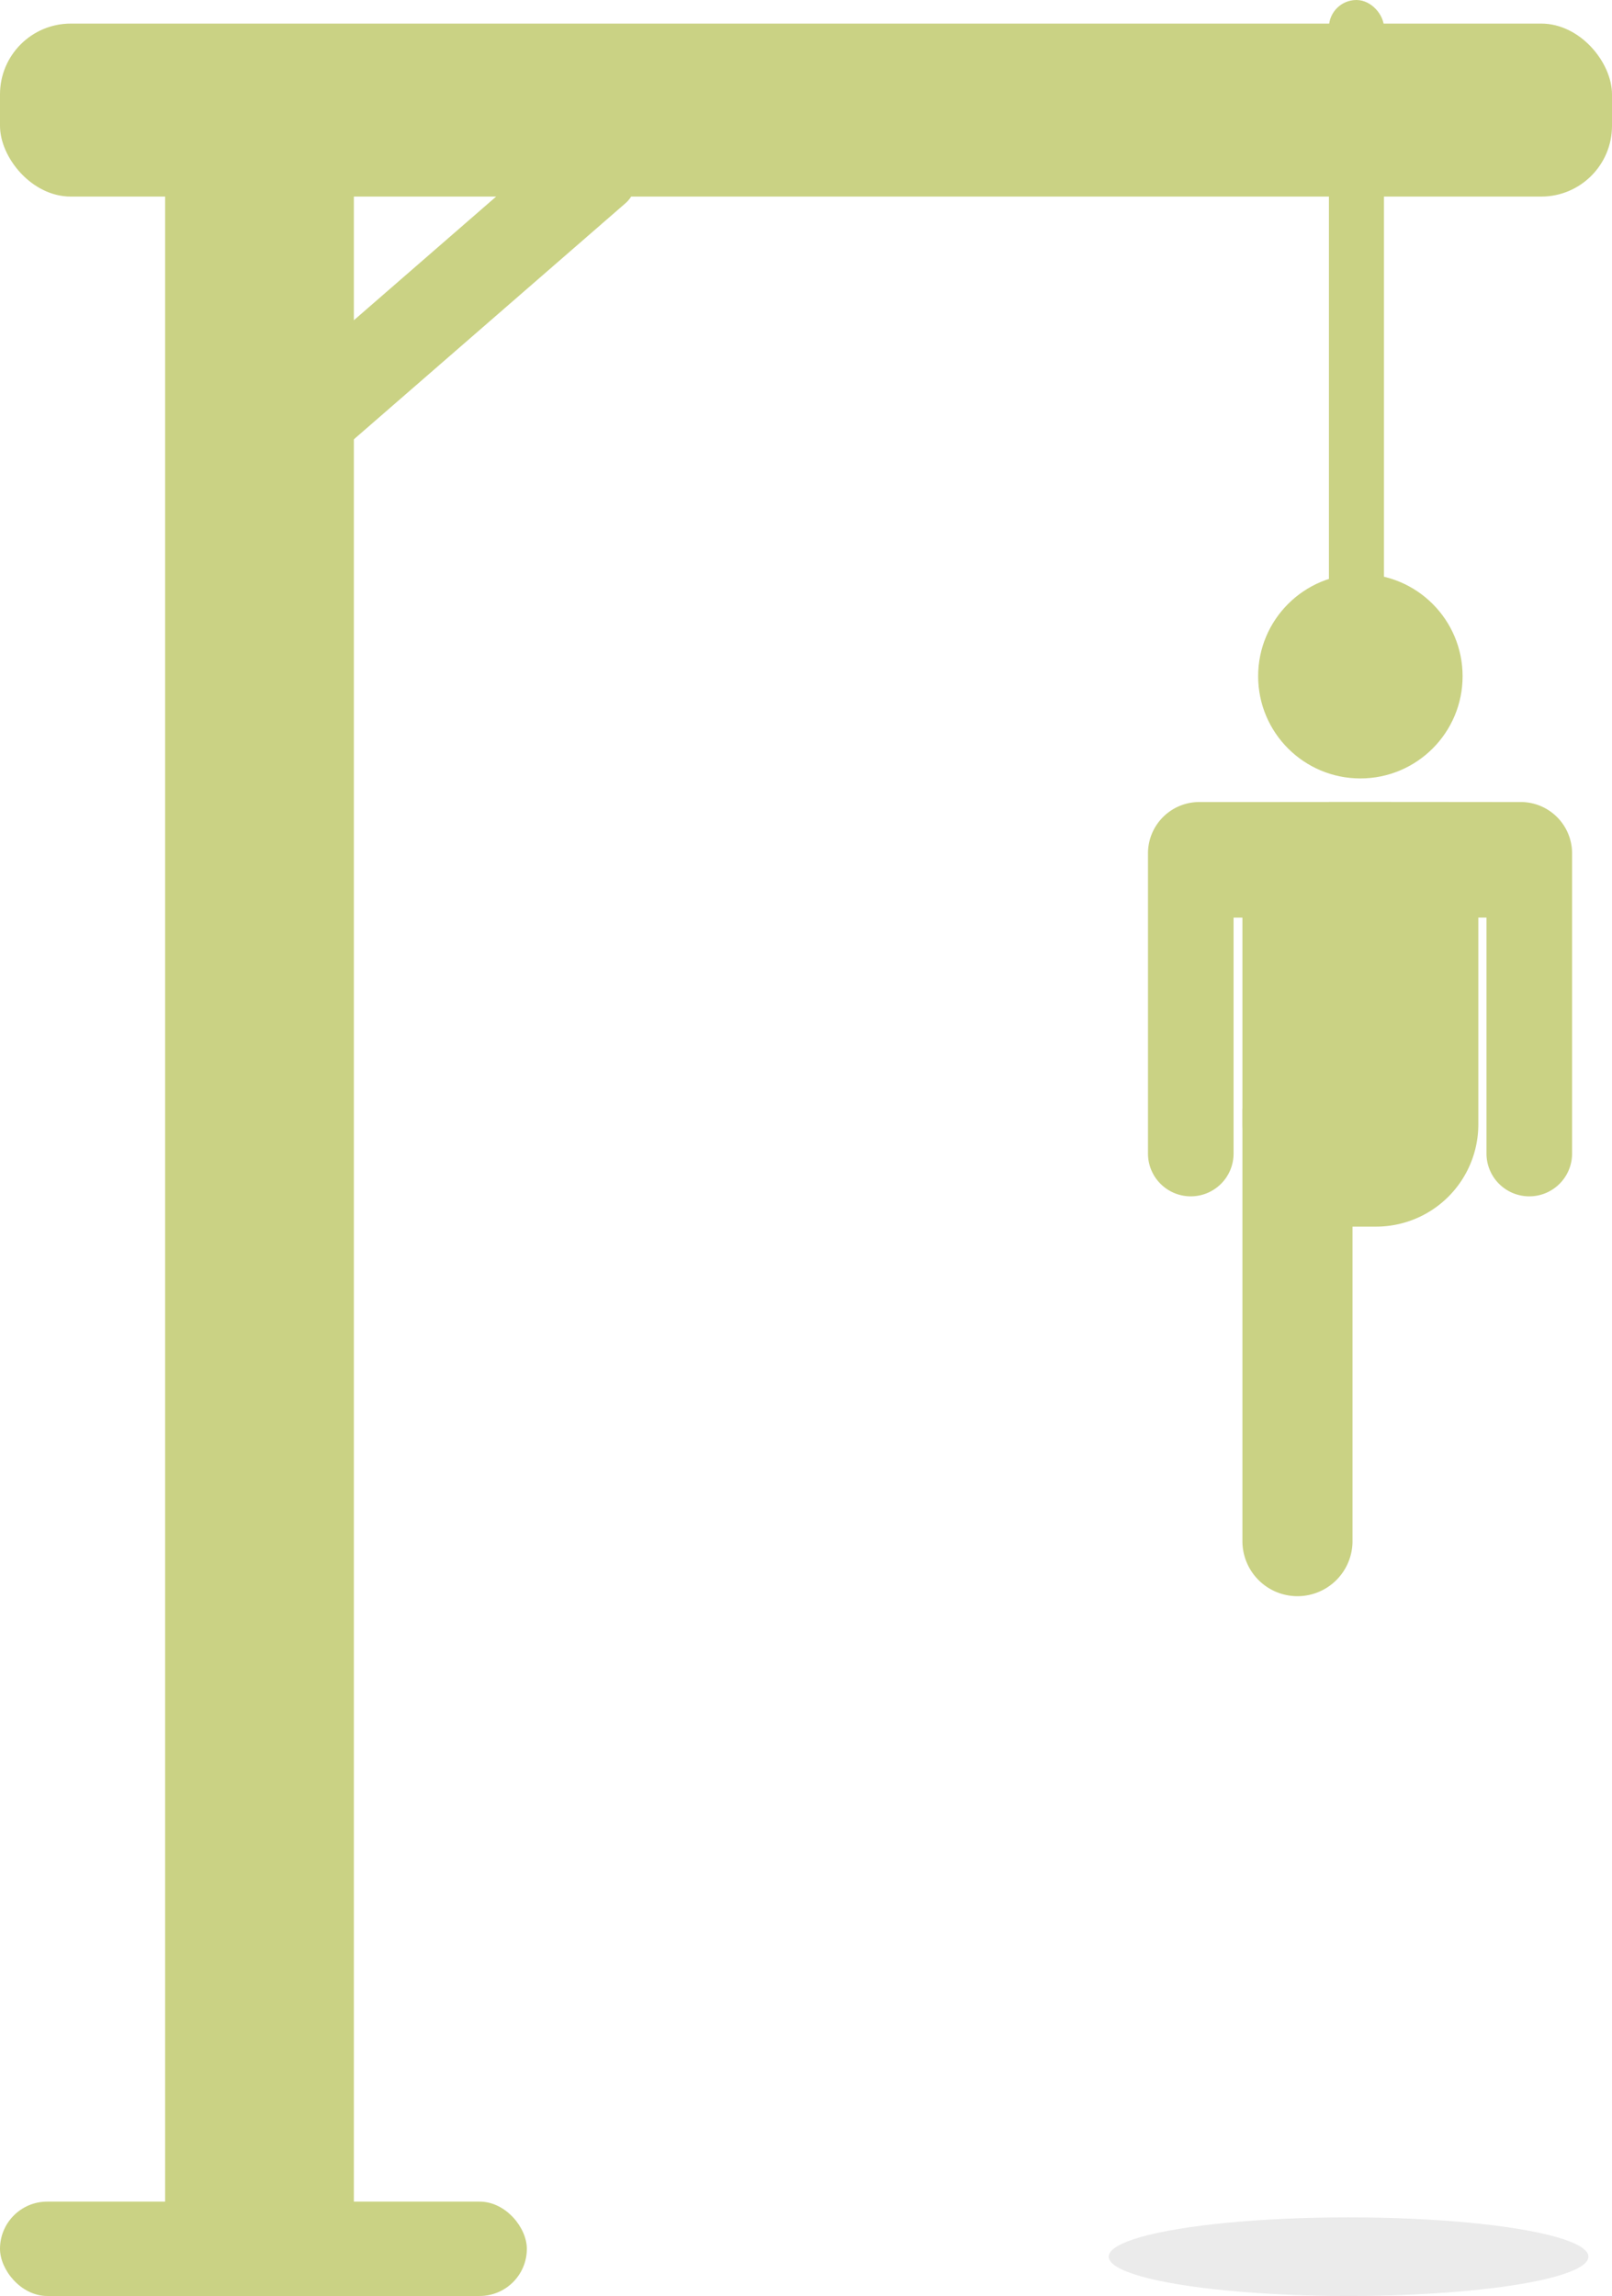 <svg xmlns="http://www.w3.org/2000/svg" width="205" height="292" viewBox="0 0 205 292">
  <g id="forca5" transform="translate(-839 -250)">
    <g id="forca" transform="translate(838.729 250.048)">
      <rect id="Retângulo_2" data-name="Retângulo 2" width="24" height="278" transform="translate(21.271 7.952)" fill="#cad284"/>
      <rect id="Retângulo_3" data-name="Retângulo 3" width="205" height="22" rx="9" transform="translate(0.271 2.952)" fill="#cad284"/>
      <rect id="Retângulo_4" data-name="Retângulo 4" width="11.43" height="58.784" rx="5" transform="translate(76.104 13.879) rotate(49)" fill="#cad284"/>
      <rect id="Retângulo_5" data-name="Retângulo 5" width="7" height="77" rx="3.5" transform="translate(169.271 -0.048)" fill="#cad284"/>
      <path id="corpo" d="M5,0H26a4,4,0,0,1,4,4V41A13,13,0,0,1,17,54H13A13,13,0,0,1,0,41V5A5,5,0,0,1,5,0Z" transform="translate(158.271 101.952)" fill="#cad284"/>
      <circle id="cabeca" cx="13" cy="13" r="13" transform="translate(160.271 72.952)" fill="#cad284"/>
      <path id="braco1" d="M0,44.632V6.531A6.531,6.531,0,0,1,6.531,0H30.924V14.7H10.885V44.632A5.443,5.443,0,1,1,0,44.632Z" transform="translate(146.261 101.952)" fill="#cad284"/>
      <path id="braco2" d="M9.152,50.075H6.531A6.532,6.532,0,0,1,0,43.543V5.443a5.443,5.443,0,1,1,10.885,0V35.379H30.924v14.7Z" transform="translate(200.195 152.027) rotate(180)" fill="#cad284"/>
      <path id="perna1" d="M0,0H14a0,0,0,0,1,0,0V55a7,7,0,0,1-7,7H7a7,7,0,0,1-7-7V0A0,0,0,0,1,0,0Z" transform="translate(158.271 140.952)" fill="#cad284"/>
      <rect id="Retângulo_14" data-name="Retângulo 14" width="67" height="12" rx="6" transform="translate(0.271 279.952)" fill="#cad284"/>
    </g>
    <ellipse id="sombra" cx="30.5" cy="5" rx="30.5" ry="5" transform="translate(980 532)" opacity="0.08"/>
  </g>
</svg>
